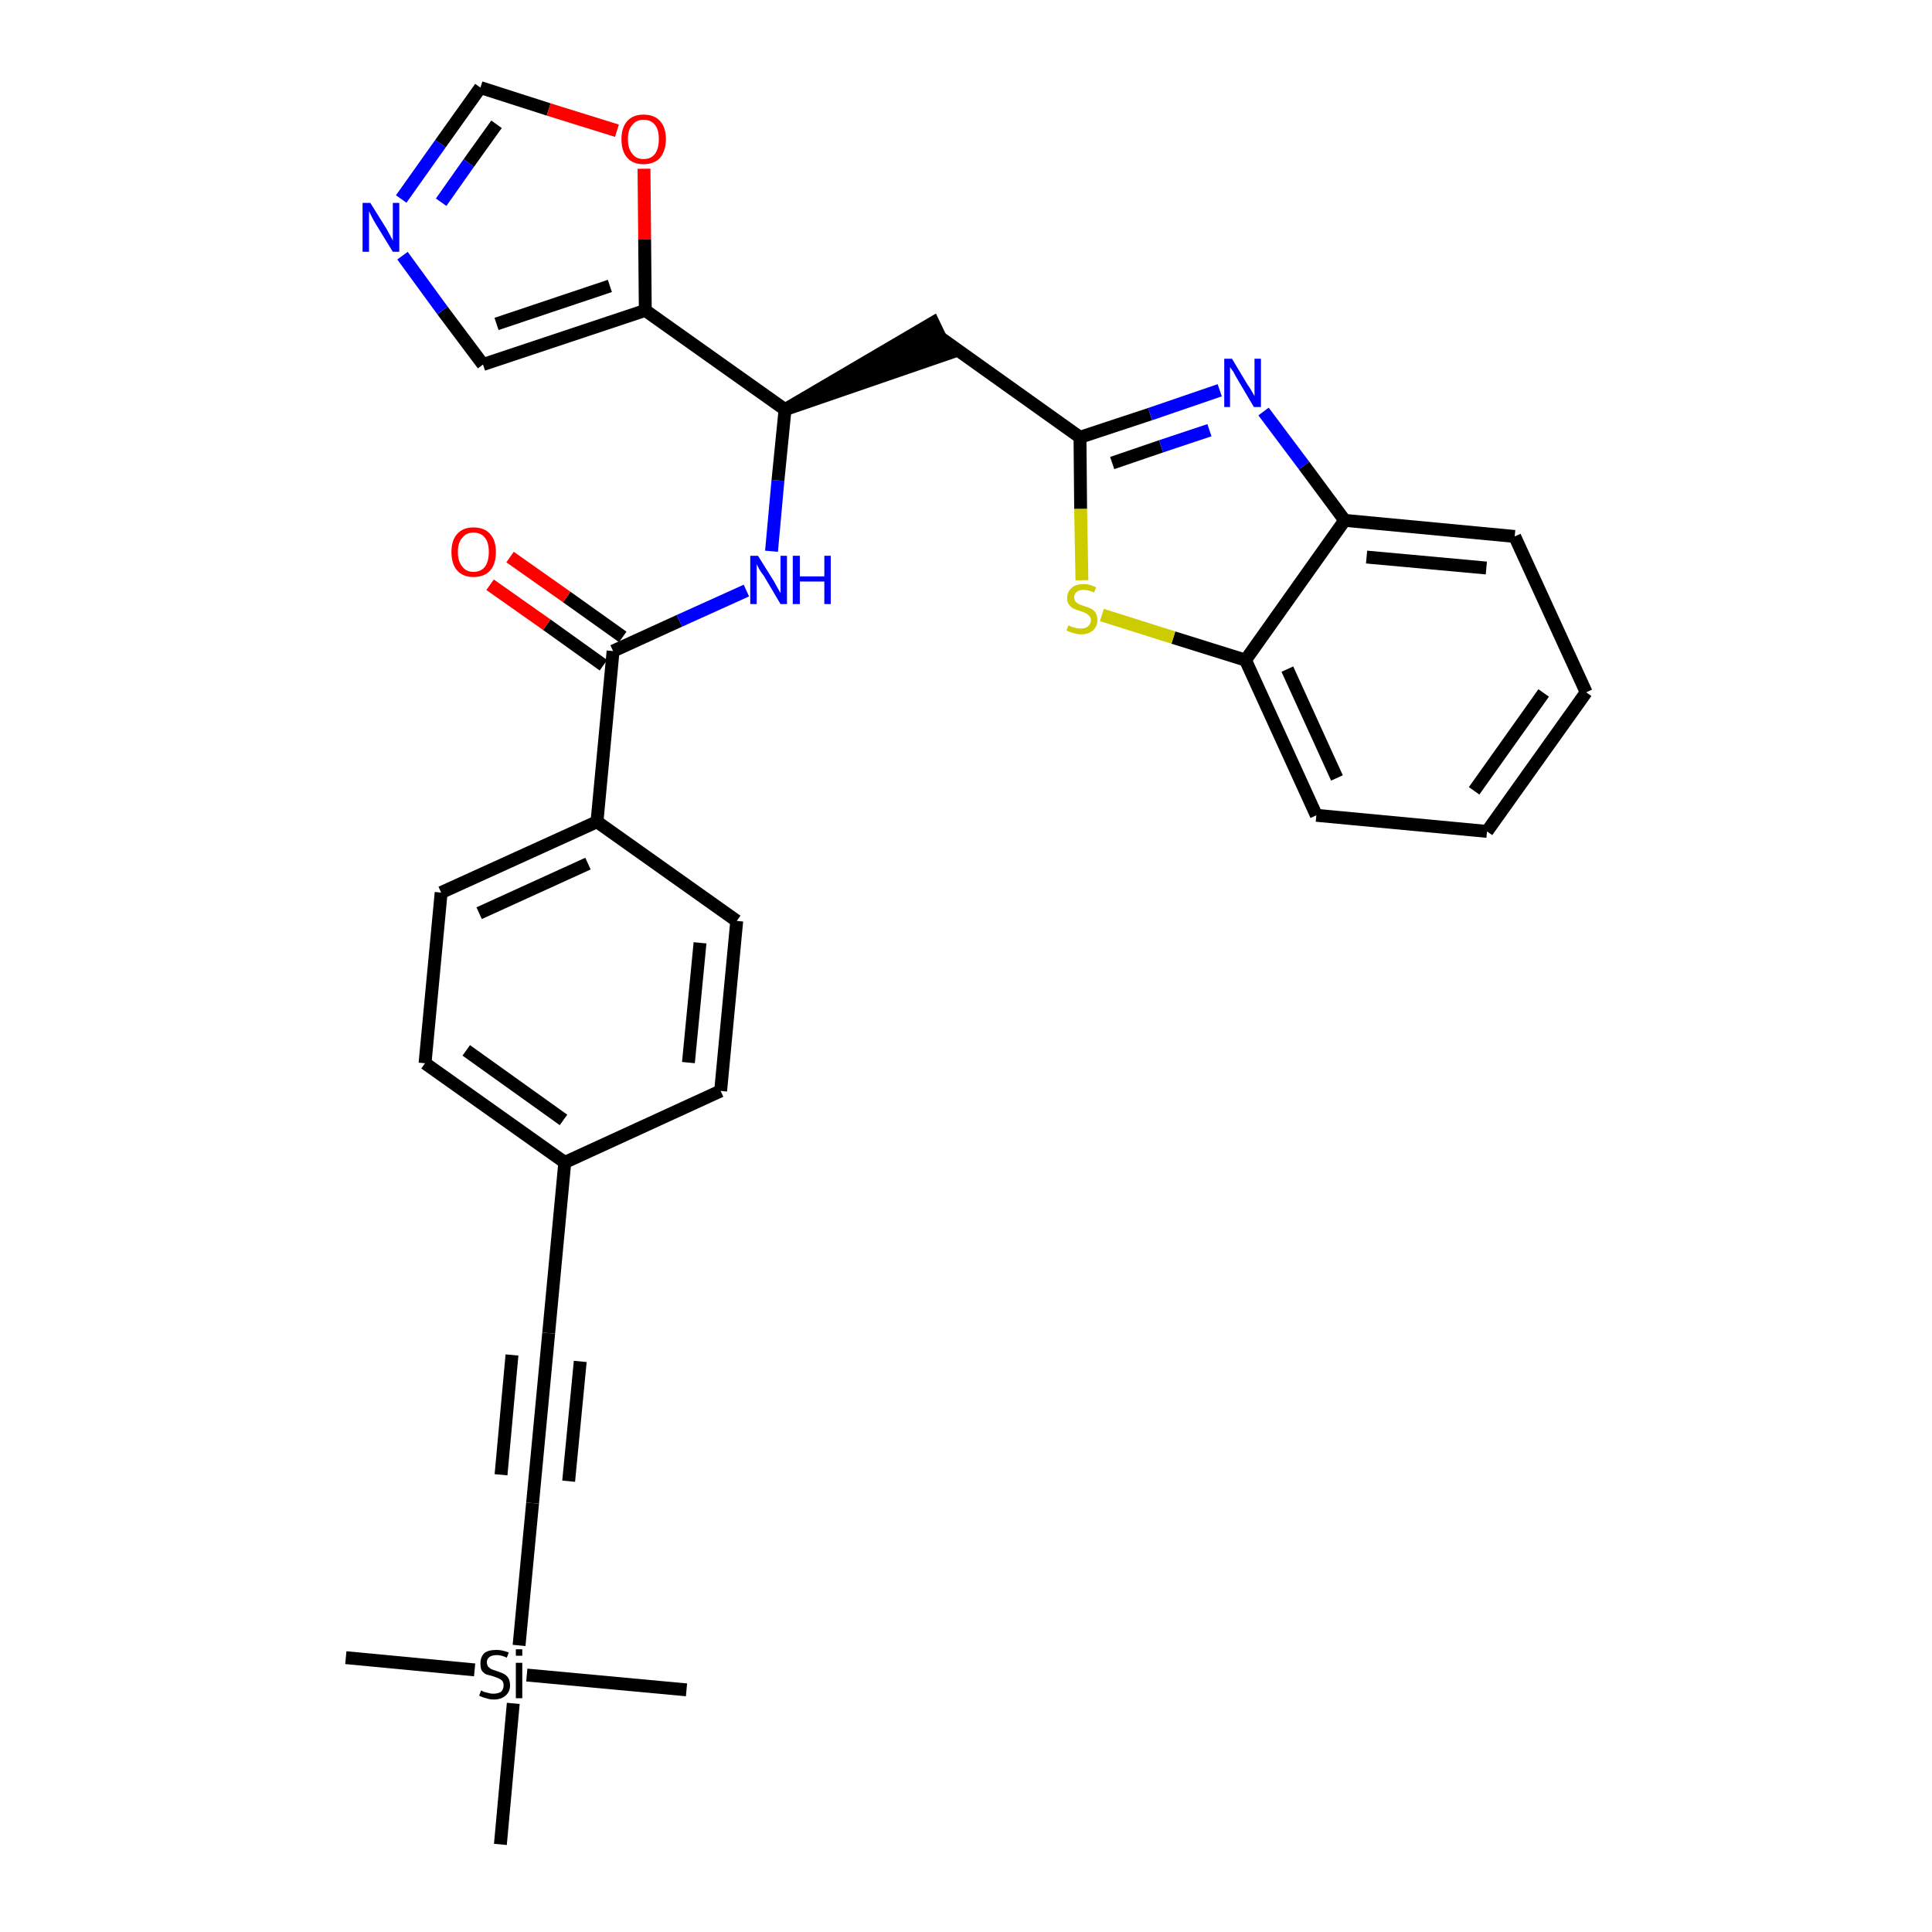 <?xml version='1.0' encoding='iso-8859-1'?>
<svg version='1.1' baseProfile='full'
              xmlns='http://www.w3.org/2000/svg'
                      xmlns:rdkit='http://www.rdkit.org/xml'
                      xmlns:xlink='http://www.w3.org/1999/xlink'
                  xml:space='preserve'
width='300px' height='300px' viewBox='0 0 300 300'>
<!-- END OF HEADER -->
<path class='bond-0 atom-0 atom-1' d='M 53.7,257.4 L 73.7,259.3' style='fill:none;fill-rule:evenodd;stroke:#000000;stroke-width:2.0px;stroke-linecap:butt;stroke-linejoin:miter;stroke-opacity:1' />
<path class='bond-1 atom-1 atom-2' d='M 81.8,260.1 L 106.6,262.4' style='fill:none;fill-rule:evenodd;stroke:#000000;stroke-width:2.0px;stroke-linecap:butt;stroke-linejoin:miter;stroke-opacity:1' />
<path class='bond-2 atom-1 atom-3' d='M 79.7,264.5 L 77.7,286.4' style='fill:none;fill-rule:evenodd;stroke:#000000;stroke-width:2.0px;stroke-linecap:butt;stroke-linejoin:miter;stroke-opacity:1' />
<path class='bond-3 atom-1 atom-4' d='M 80.6,255.5 L 82.7,233.4' style='fill:none;fill-rule:evenodd;stroke:#000000;stroke-width:2.0px;stroke-linecap:butt;stroke-linejoin:miter;stroke-opacity:1' />
<path class='bond-4 atom-4 atom-5' d='M 82.7,233.4 L 85.2,207.0' style='fill:none;fill-rule:evenodd;stroke:#000000;stroke-width:2.0px;stroke-linecap:butt;stroke-linejoin:miter;stroke-opacity:1' />
<path class='bond-4 atom-4 atom-5' d='M 88.3,230.0 L 90.1,211.4' style='fill:none;fill-rule:evenodd;stroke:#000000;stroke-width:2.0px;stroke-linecap:butt;stroke-linejoin:miter;stroke-opacity:1' />
<path class='bond-4 atom-4 atom-5' d='M 77.8,229.0 L 79.5,210.4' style='fill:none;fill-rule:evenodd;stroke:#000000;stroke-width:2.0px;stroke-linecap:butt;stroke-linejoin:miter;stroke-opacity:1' />
<path class='bond-5 atom-5 atom-6' d='M 85.2,207.0 L 87.7,180.5' style='fill:none;fill-rule:evenodd;stroke:#000000;stroke-width:2.0px;stroke-linecap:butt;stroke-linejoin:miter;stroke-opacity:1' />
<path class='bond-6 atom-6 atom-7' d='M 87.7,180.5 L 66.0,165.1' style='fill:none;fill-rule:evenodd;stroke:#000000;stroke-width:2.0px;stroke-linecap:butt;stroke-linejoin:miter;stroke-opacity:1' />
<path class='bond-6 atom-6 atom-7' d='M 87.5,173.9 L 72.4,163.1' style='fill:none;fill-rule:evenodd;stroke:#000000;stroke-width:2.0px;stroke-linecap:butt;stroke-linejoin:miter;stroke-opacity:1' />
<path class='bond-30 atom-30 atom-6' d='M 111.9,169.4 L 87.7,180.5' style='fill:none;fill-rule:evenodd;stroke:#000000;stroke-width:2.0px;stroke-linecap:butt;stroke-linejoin:miter;stroke-opacity:1' />
<path class='bond-7 atom-7 atom-8' d='M 66.0,165.1 L 68.5,138.6' style='fill:none;fill-rule:evenodd;stroke:#000000;stroke-width:2.0px;stroke-linecap:butt;stroke-linejoin:miter;stroke-opacity:1' />
<path class='bond-8 atom-8 atom-9' d='M 68.5,138.6 L 92.7,127.6' style='fill:none;fill-rule:evenodd;stroke:#000000;stroke-width:2.0px;stroke-linecap:butt;stroke-linejoin:miter;stroke-opacity:1' />
<path class='bond-8 atom-8 atom-9' d='M 74.4,141.8 L 91.3,134.1' style='fill:none;fill-rule:evenodd;stroke:#000000;stroke-width:2.0px;stroke-linecap:butt;stroke-linejoin:miter;stroke-opacity:1' />
<path class='bond-9 atom-9 atom-10' d='M 92.7,127.6 L 95.2,101.1' style='fill:none;fill-rule:evenodd;stroke:#000000;stroke-width:2.0px;stroke-linecap:butt;stroke-linejoin:miter;stroke-opacity:1' />
<path class='bond-28 atom-9 atom-29' d='M 92.7,127.6 L 114.4,143.0' style='fill:none;fill-rule:evenodd;stroke:#000000;stroke-width:2.0px;stroke-linecap:butt;stroke-linejoin:miter;stroke-opacity:1' />
<path class='bond-10 atom-10 atom-11' d='M 96.7,98.9 L 88.0,92.7' style='fill:none;fill-rule:evenodd;stroke:#000000;stroke-width:2.0px;stroke-linecap:butt;stroke-linejoin:miter;stroke-opacity:1' />
<path class='bond-10 atom-10 atom-11' d='M 88.0,92.7 L 79.2,86.5' style='fill:none;fill-rule:evenodd;stroke:#FF0000;stroke-width:2.0px;stroke-linecap:butt;stroke-linejoin:miter;stroke-opacity:1' />
<path class='bond-10 atom-10 atom-11' d='M 93.7,103.3 L 84.9,97.0' style='fill:none;fill-rule:evenodd;stroke:#000000;stroke-width:2.0px;stroke-linecap:butt;stroke-linejoin:miter;stroke-opacity:1' />
<path class='bond-10 atom-10 atom-11' d='M 84.9,97.0 L 76.1,90.8' style='fill:none;fill-rule:evenodd;stroke:#FF0000;stroke-width:2.0px;stroke-linecap:butt;stroke-linejoin:miter;stroke-opacity:1' />
<path class='bond-11 atom-10 atom-12' d='M 95.2,101.1 L 105.5,96.4' style='fill:none;fill-rule:evenodd;stroke:#000000;stroke-width:2.0px;stroke-linecap:butt;stroke-linejoin:miter;stroke-opacity:1' />
<path class='bond-11 atom-10 atom-12' d='M 105.5,96.4 L 115.9,91.7' style='fill:none;fill-rule:evenodd;stroke:#0000FF;stroke-width:2.0px;stroke-linecap:butt;stroke-linejoin:miter;stroke-opacity:1' />
<path class='bond-12 atom-12 atom-13' d='M 119.8,85.6 L 120.8,74.6' style='fill:none;fill-rule:evenodd;stroke:#0000FF;stroke-width:2.0px;stroke-linecap:butt;stroke-linejoin:miter;stroke-opacity:1' />
<path class='bond-12 atom-12 atom-13' d='M 120.8,74.6 L 121.9,63.6' style='fill:none;fill-rule:evenodd;stroke:#000000;stroke-width:2.0px;stroke-linecap:butt;stroke-linejoin:miter;stroke-opacity:1' />
<path class='bond-13 atom-13 atom-14' d='M 121.9,63.6 L 147.2,54.9 L 144.9,50.1 Z' style='fill:#000000;fill-rule:evenodd;fill-opacity:1;stroke:#000000;stroke-width:2.0px;stroke-linecap:butt;stroke-linejoin:miter;stroke-opacity:1;' />
<path class='bond-23 atom-13 atom-24' d='M 121.9,63.6 L 100.2,48.2' style='fill:none;fill-rule:evenodd;stroke:#000000;stroke-width:2.0px;stroke-linecap:butt;stroke-linejoin:miter;stroke-opacity:1' />
<path class='bond-14 atom-14 atom-15' d='M 146.1,52.5 L 167.7,67.9' style='fill:none;fill-rule:evenodd;stroke:#000000;stroke-width:2.0px;stroke-linecap:butt;stroke-linejoin:miter;stroke-opacity:1' />
<path class='bond-15 atom-15 atom-16' d='M 167.7,67.9 L 178.6,64.3' style='fill:none;fill-rule:evenodd;stroke:#000000;stroke-width:2.0px;stroke-linecap:butt;stroke-linejoin:miter;stroke-opacity:1' />
<path class='bond-15 atom-15 atom-16' d='M 178.6,64.3 L 189.4,60.6' style='fill:none;fill-rule:evenodd;stroke:#0000FF;stroke-width:2.0px;stroke-linecap:butt;stroke-linejoin:miter;stroke-opacity:1' />
<path class='bond-15 atom-15 atom-16' d='M 172.7,71.9 L 180.3,69.3' style='fill:none;fill-rule:evenodd;stroke:#000000;stroke-width:2.0px;stroke-linecap:butt;stroke-linejoin:miter;stroke-opacity:1' />
<path class='bond-15 atom-15 atom-16' d='M 180.3,69.3 L 187.8,66.8' style='fill:none;fill-rule:evenodd;stroke:#0000FF;stroke-width:2.0px;stroke-linecap:butt;stroke-linejoin:miter;stroke-opacity:1' />
<path class='bond-31 atom-23 atom-15' d='M 168.0,90.1 L 167.8,79.0' style='fill:none;fill-rule:evenodd;stroke:#CCCC00;stroke-width:2.0px;stroke-linecap:butt;stroke-linejoin:miter;stroke-opacity:1' />
<path class='bond-31 atom-23 atom-15' d='M 167.8,79.0 L 167.7,67.9' style='fill:none;fill-rule:evenodd;stroke:#000000;stroke-width:2.0px;stroke-linecap:butt;stroke-linejoin:miter;stroke-opacity:1' />
<path class='bond-16 atom-16 atom-17' d='M 196.2,63.9 L 202.5,72.3' style='fill:none;fill-rule:evenodd;stroke:#0000FF;stroke-width:2.0px;stroke-linecap:butt;stroke-linejoin:miter;stroke-opacity:1' />
<path class='bond-16 atom-16 atom-17' d='M 202.5,72.3 L 208.8,80.8' style='fill:none;fill-rule:evenodd;stroke:#000000;stroke-width:2.0px;stroke-linecap:butt;stroke-linejoin:miter;stroke-opacity:1' />
<path class='bond-17 atom-17 atom-18' d='M 208.8,80.8 L 235.2,83.3' style='fill:none;fill-rule:evenodd;stroke:#000000;stroke-width:2.0px;stroke-linecap:butt;stroke-linejoin:miter;stroke-opacity:1' />
<path class='bond-17 atom-17 atom-18' d='M 212.2,86.5 L 230.8,88.2' style='fill:none;fill-rule:evenodd;stroke:#000000;stroke-width:2.0px;stroke-linecap:butt;stroke-linejoin:miter;stroke-opacity:1' />
<path class='bond-33 atom-22 atom-17' d='M 193.4,102.5 L 208.8,80.8' style='fill:none;fill-rule:evenodd;stroke:#000000;stroke-width:2.0px;stroke-linecap:butt;stroke-linejoin:miter;stroke-opacity:1' />
<path class='bond-18 atom-18 atom-19' d='M 235.2,83.3 L 246.3,107.5' style='fill:none;fill-rule:evenodd;stroke:#000000;stroke-width:2.0px;stroke-linecap:butt;stroke-linejoin:miter;stroke-opacity:1' />
<path class='bond-19 atom-19 atom-20' d='M 246.3,107.5 L 230.9,129.1' style='fill:none;fill-rule:evenodd;stroke:#000000;stroke-width:2.0px;stroke-linecap:butt;stroke-linejoin:miter;stroke-opacity:1' />
<path class='bond-19 atom-19 atom-20' d='M 239.7,107.6 L 228.9,122.8' style='fill:none;fill-rule:evenodd;stroke:#000000;stroke-width:2.0px;stroke-linecap:butt;stroke-linejoin:miter;stroke-opacity:1' />
<path class='bond-20 atom-20 atom-21' d='M 230.9,129.1 L 204.4,126.6' style='fill:none;fill-rule:evenodd;stroke:#000000;stroke-width:2.0px;stroke-linecap:butt;stroke-linejoin:miter;stroke-opacity:1' />
<path class='bond-21 atom-21 atom-22' d='M 204.4,126.6 L 193.4,102.5' style='fill:none;fill-rule:evenodd;stroke:#000000;stroke-width:2.0px;stroke-linecap:butt;stroke-linejoin:miter;stroke-opacity:1' />
<path class='bond-21 atom-21 atom-22' d='M 207.6,120.8 L 199.9,103.9' style='fill:none;fill-rule:evenodd;stroke:#000000;stroke-width:2.0px;stroke-linecap:butt;stroke-linejoin:miter;stroke-opacity:1' />
<path class='bond-22 atom-22 atom-23' d='M 193.4,102.5 L 182.2,99.0' style='fill:none;fill-rule:evenodd;stroke:#000000;stroke-width:2.0px;stroke-linecap:butt;stroke-linejoin:miter;stroke-opacity:1' />
<path class='bond-22 atom-22 atom-23' d='M 182.2,99.0 L 171.1,95.5' style='fill:none;fill-rule:evenodd;stroke:#CCCC00;stroke-width:2.0px;stroke-linecap:butt;stroke-linejoin:miter;stroke-opacity:1' />
<path class='bond-24 atom-24 atom-25' d='M 100.2,48.2 L 75.0,56.6' style='fill:none;fill-rule:evenodd;stroke:#000000;stroke-width:2.0px;stroke-linecap:butt;stroke-linejoin:miter;stroke-opacity:1' />
<path class='bond-24 atom-24 atom-25' d='M 94.7,44.4 L 77.1,50.3' style='fill:none;fill-rule:evenodd;stroke:#000000;stroke-width:2.0px;stroke-linecap:butt;stroke-linejoin:miter;stroke-opacity:1' />
<path class='bond-32 atom-28 atom-24' d='M 100.0,26.2 L 100.1,37.2' style='fill:none;fill-rule:evenodd;stroke:#FF0000;stroke-width:2.0px;stroke-linecap:butt;stroke-linejoin:miter;stroke-opacity:1' />
<path class='bond-32 atom-28 atom-24' d='M 100.1,37.2 L 100.2,48.2' style='fill:none;fill-rule:evenodd;stroke:#000000;stroke-width:2.0px;stroke-linecap:butt;stroke-linejoin:miter;stroke-opacity:1' />
<path class='bond-25 atom-25 atom-26' d='M 75.0,56.6 L 68.7,48.2' style='fill:none;fill-rule:evenodd;stroke:#000000;stroke-width:2.0px;stroke-linecap:butt;stroke-linejoin:miter;stroke-opacity:1' />
<path class='bond-25 atom-25 atom-26' d='M 68.7,48.2 L 62.5,39.7' style='fill:none;fill-rule:evenodd;stroke:#0000FF;stroke-width:2.0px;stroke-linecap:butt;stroke-linejoin:miter;stroke-opacity:1' />
<path class='bond-26 atom-26 atom-27' d='M 62.3,30.9 L 68.4,22.3' style='fill:none;fill-rule:evenodd;stroke:#0000FF;stroke-width:2.0px;stroke-linecap:butt;stroke-linejoin:miter;stroke-opacity:1' />
<path class='bond-26 atom-26 atom-27' d='M 68.4,22.3 L 74.6,13.6' style='fill:none;fill-rule:evenodd;stroke:#000000;stroke-width:2.0px;stroke-linecap:butt;stroke-linejoin:miter;stroke-opacity:1' />
<path class='bond-26 atom-26 atom-27' d='M 68.5,31.4 L 72.8,25.3' style='fill:none;fill-rule:evenodd;stroke:#0000FF;stroke-width:2.0px;stroke-linecap:butt;stroke-linejoin:miter;stroke-opacity:1' />
<path class='bond-26 atom-26 atom-27' d='M 72.8,25.3 L 77.1,19.3' style='fill:none;fill-rule:evenodd;stroke:#000000;stroke-width:2.0px;stroke-linecap:butt;stroke-linejoin:miter;stroke-opacity:1' />
<path class='bond-27 atom-27 atom-28' d='M 74.6,13.6 L 85.2,17.0' style='fill:none;fill-rule:evenodd;stroke:#000000;stroke-width:2.0px;stroke-linecap:butt;stroke-linejoin:miter;stroke-opacity:1' />
<path class='bond-27 atom-27 atom-28' d='M 85.2,17.0 L 95.8,20.3' style='fill:none;fill-rule:evenodd;stroke:#FF0000;stroke-width:2.0px;stroke-linecap:butt;stroke-linejoin:miter;stroke-opacity:1' />
<path class='bond-29 atom-29 atom-30' d='M 114.4,143.0 L 111.9,169.4' style='fill:none;fill-rule:evenodd;stroke:#000000;stroke-width:2.0px;stroke-linecap:butt;stroke-linejoin:miter;stroke-opacity:1' />
<path class='bond-29 atom-29 atom-30' d='M 108.7,146.4 L 106.9,165.0' style='fill:none;fill-rule:evenodd;stroke:#000000;stroke-width:2.0px;stroke-linecap:butt;stroke-linejoin:miter;stroke-opacity:1' />
<path  class='atom-1' d='M 74.7 262.5
Q 74.8 262.5, 75.1 262.7
Q 75.5 262.8, 75.9 262.9
Q 76.2 263.0, 76.6 263.0
Q 77.3 263.0, 77.8 262.7
Q 78.2 262.3, 78.2 261.7
Q 78.2 261.3, 78.0 261.0
Q 77.8 260.8, 77.4 260.6
Q 77.1 260.5, 76.6 260.3
Q 75.9 260.1, 75.5 260.0
Q 75.1 259.8, 74.8 259.4
Q 74.6 259.0, 74.6 258.3
Q 74.6 257.3, 75.2 256.7
Q 75.8 256.2, 77.1 256.2
Q 78.0 256.2, 79.0 256.6
L 78.7 257.4
Q 77.8 257.0, 77.2 257.0
Q 76.4 257.0, 76.0 257.3
Q 75.6 257.6, 75.6 258.1
Q 75.6 258.5, 75.8 258.8
Q 76.0 259.0, 76.3 259.2
Q 76.6 259.3, 77.2 259.5
Q 77.8 259.7, 78.2 259.9
Q 78.6 260.1, 78.9 260.5
Q 79.2 261.0, 79.2 261.7
Q 79.2 262.7, 78.5 263.3
Q 77.8 263.9, 76.7 263.9
Q 76.0 263.9, 75.5 263.7
Q 75.0 263.6, 74.4 263.3
L 74.7 262.5
' fill='#000000'/>
<path  class='atom-1' d='M 80.1 256.1
L 81.1 256.1
L 81.1 257.1
L 80.1 257.1
L 80.1 256.1
M 80.1 258.2
L 81.1 258.2
L 81.1 263.7
L 80.1 263.7
L 80.1 258.2
' fill='#000000'/>
<path  class='atom-11' d='M 70.1 85.7
Q 70.1 83.9, 71.0 82.9
Q 71.9 81.9, 73.5 81.9
Q 75.2 81.9, 76.1 82.9
Q 77.0 83.9, 77.0 85.7
Q 77.0 87.6, 76.1 88.6
Q 75.2 89.6, 73.5 89.6
Q 71.9 89.6, 71.0 88.6
Q 70.1 87.6, 70.1 85.7
M 73.5 88.8
Q 74.7 88.8, 75.3 88.0
Q 75.9 87.2, 75.9 85.7
Q 75.9 84.2, 75.3 83.5
Q 74.7 82.7, 73.5 82.7
Q 72.4 82.7, 71.8 83.5
Q 71.1 84.2, 71.1 85.7
Q 71.1 87.2, 71.8 88.0
Q 72.4 88.8, 73.5 88.8
' fill='#FF0000'/>
<path  class='atom-12' d='M 117.7 86.3
L 120.2 90.3
Q 120.4 90.7, 120.8 91.4
Q 121.2 92.1, 121.2 92.1
L 121.2 86.3
L 122.2 86.3
L 122.2 93.8
L 121.2 93.8
L 118.6 89.4
Q 118.2 88.9, 117.9 88.4
Q 117.6 87.8, 117.5 87.6
L 117.5 93.8
L 116.5 93.8
L 116.5 86.3
L 117.7 86.3
' fill='#0000FF'/>
<path  class='atom-12' d='M 123.1 86.3
L 124.2 86.3
L 124.2 89.5
L 128.0 89.5
L 128.0 86.3
L 129.0 86.3
L 129.0 93.8
L 128.0 93.8
L 128.0 90.3
L 124.2 90.3
L 124.2 93.8
L 123.1 93.8
L 123.1 86.3
' fill='#0000FF'/>
<path  class='atom-16' d='M 191.3 55.7
L 193.7 59.7
Q 194.0 60.1, 194.4 60.8
Q 194.8 61.5, 194.8 61.5
L 194.8 55.7
L 195.8 55.7
L 195.8 63.2
L 194.7 63.2
L 192.1 58.8
Q 191.8 58.3, 191.5 57.7
Q 191.1 57.2, 191.0 57.0
L 191.0 63.2
L 190.1 63.2
L 190.1 55.7
L 191.3 55.7
' fill='#0000FF'/>
<path  class='atom-23' d='M 165.9 97.1
Q 166.0 97.1, 166.3 97.3
Q 166.7 97.4, 167.0 97.5
Q 167.4 97.6, 167.8 97.6
Q 168.5 97.6, 168.9 97.3
Q 169.4 96.9, 169.4 96.3
Q 169.4 95.9, 169.1 95.6
Q 168.9 95.4, 168.6 95.2
Q 168.3 95.1, 167.8 94.9
Q 167.1 94.7, 166.7 94.5
Q 166.3 94.3, 166.0 93.9
Q 165.7 93.5, 165.7 92.9
Q 165.7 91.9, 166.4 91.3
Q 167.0 90.7, 168.3 90.7
Q 169.2 90.7, 170.2 91.2
L 169.9 92.0
Q 169.0 91.6, 168.3 91.6
Q 167.6 91.6, 167.2 91.9
Q 166.8 92.2, 166.8 92.7
Q 166.8 93.1, 167.0 93.4
Q 167.2 93.6, 167.5 93.8
Q 167.8 93.9, 168.3 94.1
Q 169.0 94.3, 169.4 94.5
Q 169.8 94.7, 170.1 95.1
Q 170.4 95.6, 170.4 96.3
Q 170.4 97.3, 169.7 97.9
Q 169.0 98.5, 167.9 98.5
Q 167.2 98.5, 166.7 98.3
Q 166.2 98.2, 165.6 97.9
L 165.9 97.1
' fill='#CCCC00'/>
<path  class='atom-26' d='M 57.5 31.5
L 60.0 35.5
Q 60.2 35.9, 60.6 36.6
Q 61.0 37.3, 61.0 37.4
L 61.0 31.5
L 62.0 31.5
L 62.0 39.1
L 61.0 39.1
L 58.3 34.7
Q 58.0 34.2, 57.7 33.6
Q 57.4 33.0, 57.3 32.8
L 57.3 39.1
L 56.3 39.1
L 56.3 31.5
L 57.5 31.5
' fill='#0000FF'/>
<path  class='atom-28' d='M 96.5 21.6
Q 96.5 19.8, 97.4 18.8
Q 98.3 17.8, 99.9 17.8
Q 101.6 17.8, 102.5 18.8
Q 103.4 19.8, 103.4 21.6
Q 103.4 23.4, 102.5 24.5
Q 101.6 25.5, 99.9 25.5
Q 98.3 25.5, 97.4 24.5
Q 96.5 23.5, 96.5 21.6
M 99.9 24.7
Q 101.1 24.7, 101.7 23.9
Q 102.3 23.1, 102.3 21.6
Q 102.3 20.1, 101.7 19.4
Q 101.1 18.6, 99.9 18.6
Q 98.8 18.6, 98.2 19.4
Q 97.5 20.1, 97.5 21.6
Q 97.5 23.1, 98.2 23.9
Q 98.8 24.7, 99.9 24.7
' fill='#FF0000'/>
</svg>
